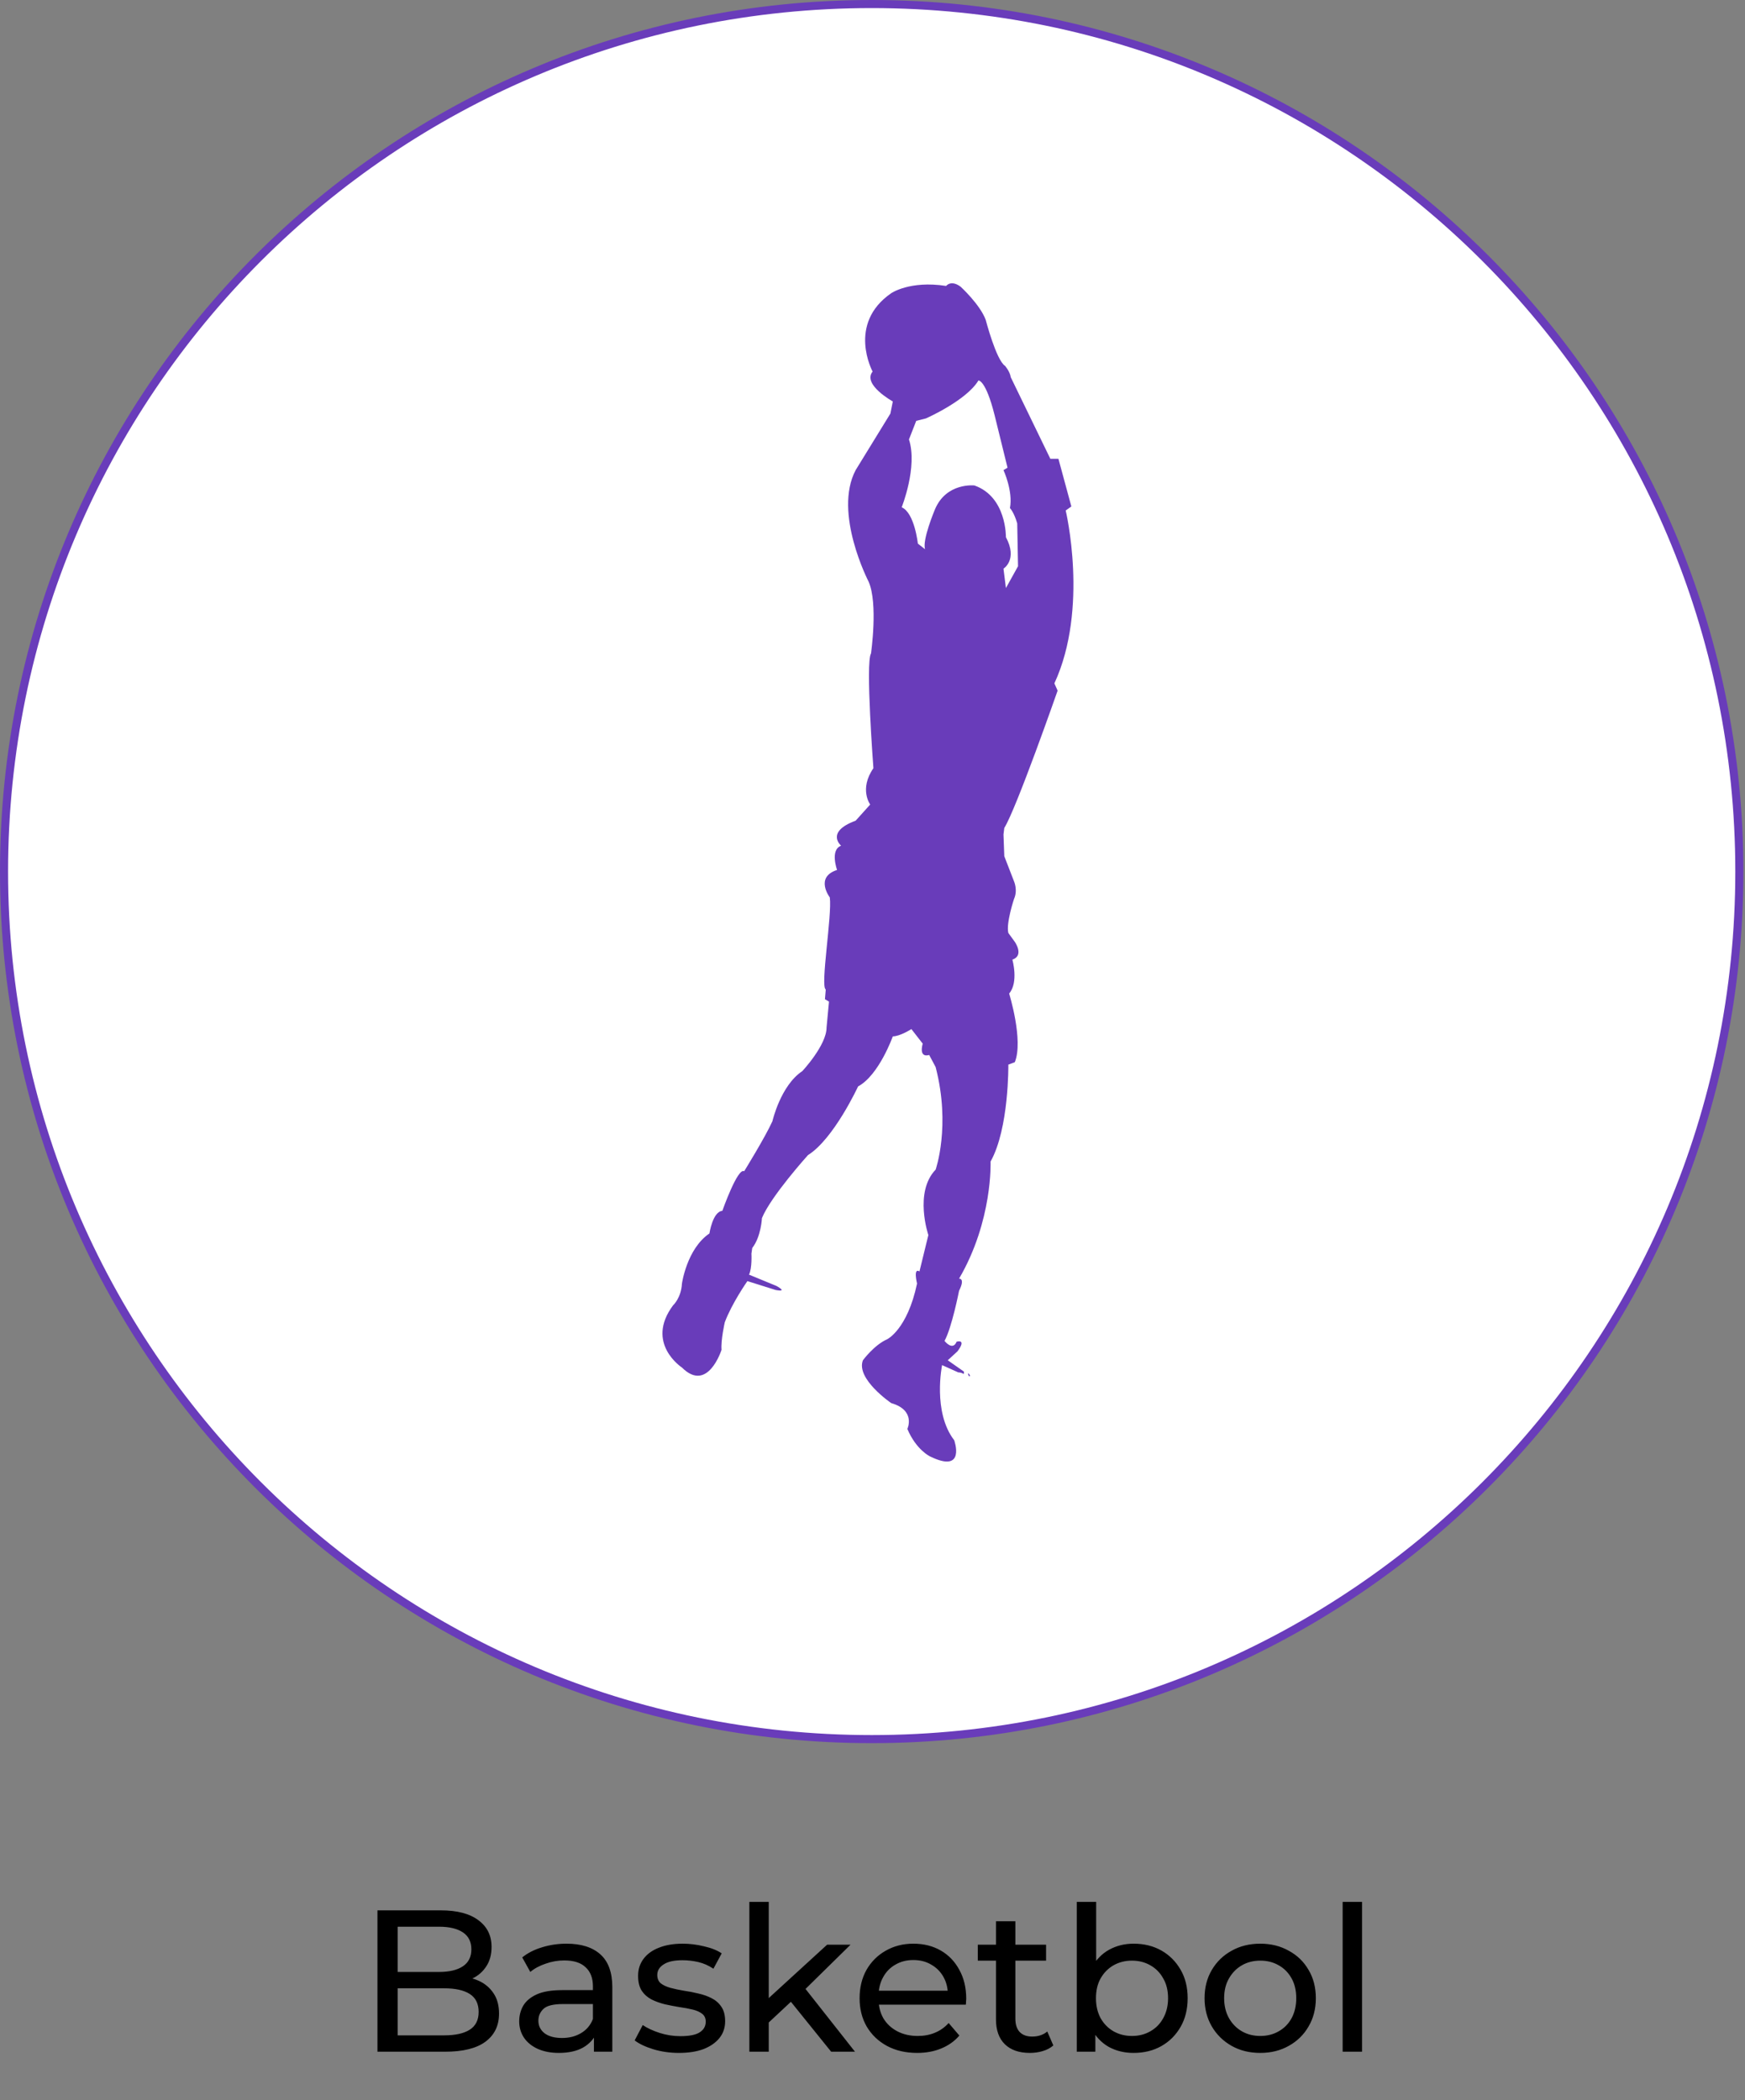 <svg width="216" height="260" viewBox="0 0 216 260" fill="none" xmlns="http://www.w3.org/2000/svg">
<rect x="0" y="0" width="216" height="260" fill="#808080" stroke="none"/>
<path d="M215.3 107.9C215.3 167.215 167.215 215.3 107.9 215.3C48.585 215.3 0.5 167.215 0.5 107.9C0.5 48.585 48.585 0.5 107.9 0.5C167.215 0.5 215.3 48.585 215.3 107.9Z" fill="white" stroke="#693CBA"/>
<path d="M46.722 254V236.5H54.572C56.588 236.5 58.138 236.908 59.222 237.725C60.305 238.525 60.847 239.625 60.847 241.025C60.847 241.975 60.63 242.775 60.197 243.425C59.78 244.075 59.213 244.575 58.497 244.925C57.78 245.275 57.005 245.45 56.172 245.45L56.622 244.7C57.622 244.7 58.505 244.875 59.272 245.225C60.038 245.575 60.647 246.092 61.097 246.775C61.547 247.442 61.772 248.275 61.772 249.275C61.772 250.775 61.205 251.942 60.072 252.775C58.955 253.592 57.288 254 55.072 254H46.722ZM49.222 251.975H54.972C56.355 251.975 57.413 251.742 58.147 251.275C58.88 250.808 59.247 250.075 59.247 249.075C59.247 248.058 58.88 247.317 58.147 246.85C57.413 246.383 56.355 246.15 54.972 246.15H48.997V244.125H54.347C55.613 244.125 56.597 243.892 57.297 243.425C57.997 242.958 58.347 242.258 58.347 241.325C58.347 240.392 57.997 239.692 57.297 239.225C56.597 238.758 55.613 238.525 54.347 238.525H49.222V251.975ZM73.518 254V251.2L73.393 250.675V245.9C73.393 244.883 73.093 244.1 72.493 243.55C71.909 242.983 71.026 242.7 69.843 242.7C69.059 242.7 68.293 242.833 67.543 243.1C66.793 243.35 66.159 243.692 65.643 244.125L64.643 242.325C65.326 241.775 66.143 241.358 67.093 241.075C68.059 240.775 69.068 240.625 70.118 240.625C71.934 240.625 73.334 241.067 74.318 241.95C75.301 242.833 75.793 244.183 75.793 246V254H73.518ZM69.168 254.15C68.184 254.15 67.318 253.983 66.568 253.65C65.834 253.317 65.268 252.858 64.868 252.275C64.468 251.675 64.268 251 64.268 250.25C64.268 249.533 64.434 248.883 64.768 248.3C65.118 247.717 65.676 247.25 66.443 246.9C67.226 246.55 68.276 246.375 69.593 246.375H73.793V248.1H69.693C68.493 248.1 67.684 248.3 67.268 248.7C66.851 249.1 66.643 249.583 66.643 250.15C66.643 250.8 66.901 251.325 67.418 251.725C67.934 252.108 68.651 252.3 69.568 252.3C70.468 252.3 71.251 252.1 71.918 251.7C72.601 251.3 73.093 250.717 73.393 249.95L73.868 251.6C73.551 252.383 72.993 253.008 72.193 253.475C71.393 253.925 70.384 254.15 69.168 254.15ZM84.034 254.15C82.934 254.15 81.884 254 80.884 253.7C79.901 253.4 79.126 253.033 78.559 252.6L79.559 250.7C80.126 251.083 80.826 251.408 81.659 251.675C82.492 251.942 83.342 252.075 84.209 252.075C85.326 252.075 86.126 251.917 86.609 251.6C87.109 251.283 87.359 250.842 87.359 250.275C87.359 249.858 87.209 249.533 86.909 249.3C86.609 249.067 86.209 248.892 85.709 248.775C85.226 248.658 84.684 248.558 84.084 248.475C83.484 248.375 82.884 248.258 82.284 248.125C81.684 247.975 81.134 247.775 80.634 247.525C80.134 247.258 79.734 246.9 79.434 246.45C79.134 245.983 78.984 245.367 78.984 244.6C78.984 243.8 79.209 243.1 79.659 242.5C80.109 241.9 80.742 241.442 81.559 241.125C82.392 240.792 83.376 240.625 84.509 240.625C85.376 240.625 86.251 240.733 87.134 240.95C88.034 241.15 88.767 241.442 89.334 241.825L88.309 243.725C87.709 243.325 87.084 243.05 86.434 242.9C85.784 242.75 85.134 242.675 84.484 242.675C83.434 242.675 82.651 242.85 82.134 243.2C81.617 243.533 81.359 243.967 81.359 244.5C81.359 244.95 81.509 245.3 81.809 245.55C82.126 245.783 82.526 245.967 83.009 246.1C83.509 246.233 84.059 246.35 84.659 246.45C85.259 246.533 85.859 246.65 86.459 246.8C87.059 246.933 87.601 247.125 88.084 247.375C88.584 247.625 88.984 247.975 89.284 248.425C89.601 248.875 89.759 249.475 89.759 250.225C89.759 251.025 89.526 251.717 89.059 252.3C88.592 252.883 87.934 253.342 87.084 253.675C86.234 253.992 85.217 254.15 84.034 254.15ZM94.708 250.8L94.758 247.725L102.383 240.75H105.283L99.433 246.5L98.133 247.6L94.708 250.8ZM92.758 254V235.45H95.158V254H92.758ZM102.883 254L97.683 247.55L99.233 245.625L105.833 254H102.883ZM113.527 254.15C112.11 254.15 110.86 253.858 109.777 253.275C108.71 252.692 107.877 251.892 107.277 250.875C106.693 249.858 106.402 248.692 106.402 247.375C106.402 246.058 106.685 244.892 107.252 243.875C107.835 242.858 108.627 242.067 109.627 241.5C110.643 240.917 111.785 240.625 113.052 240.625C114.335 240.625 115.468 240.908 116.452 241.475C117.435 242.042 118.202 242.842 118.752 243.875C119.318 244.892 119.602 246.083 119.602 247.45C119.602 247.55 119.593 247.667 119.577 247.8C119.577 247.933 119.568 248.058 119.552 248.175H108.277V246.45H118.302L117.327 247.05C117.343 246.2 117.168 245.442 116.802 244.775C116.435 244.108 115.927 243.592 115.277 243.225C114.643 242.842 113.902 242.65 113.052 242.65C112.218 242.65 111.477 242.842 110.827 243.225C110.177 243.592 109.668 244.117 109.302 244.8C108.935 245.467 108.752 246.233 108.752 247.1V247.5C108.752 248.383 108.952 249.175 109.352 249.875C109.768 250.558 110.343 251.092 111.077 251.475C111.81 251.858 112.652 252.05 113.602 252.05C114.385 252.05 115.093 251.917 115.727 251.65C116.377 251.383 116.943 250.983 117.427 250.45L118.752 252C118.152 252.7 117.402 253.233 116.502 253.6C115.618 253.967 114.627 254.15 113.527 254.15ZM127.484 254.15C126.151 254.15 125.118 253.792 124.384 253.075C123.651 252.358 123.284 251.333 123.284 250V237.85H125.684V249.9C125.684 250.617 125.859 251.167 126.209 251.55C126.576 251.933 127.093 252.125 127.759 252.125C128.509 252.125 129.134 251.917 129.634 251.5L130.384 253.225C130.018 253.542 129.576 253.775 129.059 253.925C128.559 254.075 128.034 254.15 127.484 254.15ZM121.034 242.725V240.75H129.484V242.725H121.034ZM140.311 254.15C139.177 254.15 138.152 253.9 137.236 253.4C136.336 252.883 135.619 252.125 135.086 251.125C134.569 250.125 134.311 248.875 134.311 247.375C134.311 245.875 134.577 244.625 135.111 243.625C135.661 242.625 136.386 241.875 137.286 241.375C138.202 240.875 139.211 240.625 140.311 240.625C141.611 240.625 142.761 240.908 143.761 241.475C144.761 242.042 145.552 242.833 146.136 243.85C146.719 244.85 147.011 246.025 147.011 247.375C147.011 248.725 146.719 249.908 146.136 250.925C145.552 251.942 144.761 252.733 143.761 253.3C142.761 253.867 141.611 254.15 140.311 254.15ZM133.286 254V235.45H135.686V244.275L135.436 247.35L135.586 250.425V254H133.286ZM140.111 252.05C140.961 252.05 141.719 251.858 142.386 251.475C143.069 251.092 143.602 250.55 143.986 249.85C144.386 249.133 144.586 248.308 144.586 247.375C144.586 246.425 144.386 245.608 143.986 244.925C143.602 244.225 143.069 243.683 142.386 243.3C141.719 242.917 140.961 242.725 140.111 242.725C139.277 242.725 138.519 242.917 137.836 243.3C137.169 243.683 136.636 244.225 136.236 244.925C135.852 245.608 135.661 246.425 135.661 247.375C135.661 248.308 135.852 249.133 136.236 249.85C136.636 250.55 137.169 251.092 137.836 251.475C138.519 251.858 139.277 252.05 140.111 252.05ZM156.002 254.15C154.668 254.15 153.485 253.858 152.452 253.275C151.418 252.692 150.602 251.892 150.002 250.875C149.402 249.842 149.102 248.675 149.102 247.375C149.102 246.058 149.402 244.892 150.002 243.875C150.602 242.858 151.418 242.067 152.452 241.5C153.485 240.917 154.668 240.625 156.002 240.625C157.318 240.625 158.493 240.917 159.527 241.5C160.577 242.067 161.393 242.858 161.977 243.875C162.577 244.875 162.877 246.042 162.877 247.375C162.877 248.692 162.577 249.858 161.977 250.875C161.393 251.892 160.577 252.692 159.527 253.275C158.493 253.858 157.318 254.15 156.002 254.15ZM156.002 252.05C156.852 252.05 157.61 251.858 158.277 251.475C158.96 251.092 159.493 250.55 159.877 249.85C160.26 249.133 160.452 248.308 160.452 247.375C160.452 246.425 160.26 245.608 159.877 244.925C159.493 244.225 158.96 243.683 158.277 243.3C157.61 242.917 156.852 242.725 156.002 242.725C155.152 242.725 154.393 242.917 153.727 243.3C153.06 243.683 152.527 244.225 152.127 244.925C151.727 245.608 151.527 246.425 151.527 247.375C151.527 248.308 151.727 249.133 152.127 249.85C152.527 250.55 153.06 251.092 153.727 251.475C154.393 251.858 155.152 252.05 156.002 252.05ZM166.196 254V235.45H168.596V254H166.196Z" fill="black"/>
<path d="M130.914 85.5L130.514 84.6C134.814 75.3 131.914 63.2 131.914 63.2L132.614 62.7L131.014 56.8H130.014L125.114 46.7C125.014 46 124.414 45.3 124.414 45.3C123.314 44.6 122.014 39.6 122.014 39.6C121.314 37.7 118.914 35.5 118.914 35.5C117.714 34.6 117.114 35.4 117.114 35.4C112.614 34.7 110.314 36.3 110.314 36.3C104.814 40.1 108.014 46 108.014 46C106.714 47.6 110.514 49.7 110.514 49.7L110.214 51.2L105.914 58.2C103.114 63.5 107.514 72 107.514 72C108.714 74.7 107.814 80.9 107.814 80.9C107.114 82 108.114 95.1 108.114 95.1C106.314 97.7 107.714 99.6 107.714 99.6L105.914 101.6C102.114 103 104.114 104.7 104.114 104.7C102.714 105.2 103.614 107.7 103.614 107.7C100.814 108.6 102.714 111.1 102.714 111.1C103.014 113.3 101.514 122.1 102.214 122.5L102.114 123.7L102.614 124L102.314 127.2C102.314 129.4 99.314 132.6 99.314 132.6C96.614 134.4 95.614 138.8 95.614 138.8C94.714 140.8 92.114 145 92.114 145C91.314 144.5 89.414 149.9 89.414 149.9C88.214 150 87.814 152.7 87.814 152.7C85.014 154.6 84.414 158.9 84.414 158.9C84.314 160.7 83.314 161.6 83.314 161.6C79.814 166.3 84.414 169.3 84.414 169.3C87.614 172.5 89.314 167.1 89.314 167.1C89.214 165.9 89.714 163.7 89.714 163.7C90.614 161.3 92.514 158.6 92.514 158.6L96.014 159.7C97.614 160 96.114 159.2 96.114 159.2L92.714 157.8C93.114 157 93.014 155.2 93.014 155.2L93.114 154.5C94.214 153.1 94.314 150.8 94.314 150.8C95.414 148.1 100.014 143 100.014 143C103.214 141 106.214 134.5 106.214 134.5C108.814 133.1 110.514 128.3 110.514 128.3C111.414 128.3 112.814 127.4 112.814 127.4L114.214 129.2C113.714 131.1 115.014 130.6 115.014 130.6L115.814 132.1C117.714 139.4 115.814 144.8 115.814 144.8C113.114 147.6 114.914 152.9 114.914 152.9L113.814 157.4C113.014 156.9 113.514 158.9 113.514 158.9C112.314 164.6 109.814 165.8 109.814 165.8C108.214 166.5 106.814 168.4 106.814 168.4C105.914 170.7 110.314 173.7 110.314 173.7C113.414 174.6 112.314 176.9 112.314 176.9C113.414 179.5 115.114 180.3 115.114 180.3C119.614 182.5 118.114 178.3 118.114 178.3C115.414 174.8 116.614 169 116.614 169L118.614 169.9C118.914 169.9 119.114 170 119.314 170.1C119.314 170 119.314 169.9 119.314 169.8L117.314 168.4L118.514 167.3C119.714 165.7 118.414 166.1 118.414 166.1C117.914 167.3 116.914 166 116.914 166C117.814 164.4 118.714 159.8 118.714 159.8C119.514 158.2 118.714 158.3 118.714 158.3C122.914 151.1 122.614 143.8 122.614 143.8C124.914 139.7 124.814 131.8 124.814 131.8L125.614 131.5C126.714 128.8 124.914 123 124.914 123C126.114 121.6 125.314 118.8 125.314 118.8C126.814 118.3 125.614 116.6 125.614 116.6L124.814 115.5C124.514 114.3 125.514 111.3 125.514 111.3C126.014 110.2 125.514 109.1 125.514 109.1L124.314 106L124.214 103.3L124.314 102.5C125.814 100.1 130.914 85.5 130.914 85.5ZM124.514 72.8L124.214 70.4C124.214 70.4 126.014 69.3 124.514 66.5C124.514 66.5 124.614 61.5 120.614 60.1C120.614 60.1 117.114 59.7 115.714 63.1C115.714 63.1 114.114 66.9 114.514 68L113.614 67.3C113.614 67.3 113.214 63.5 111.614 62.8C111.614 62.8 113.614 57.8 112.514 54.4L113.414 52.1L114.614 51.8C114.614 51.8 119.614 49.6 121.114 47.1C121.114 47.1 122.014 47 123.114 51.4L124.714 57.9L124.214 58.2C124.214 58.2 125.414 60.8 125.014 62.9C125.014 62.9 125.514 63.4 125.914 64.8L126.014 70.1L124.514 72.8Z" fill="#693CBA"/>
<path d="M119.814 170C119.914 170.7 120.314 170.3 119.814 170V170Z" fill="#693CBA"/>
</svg>
